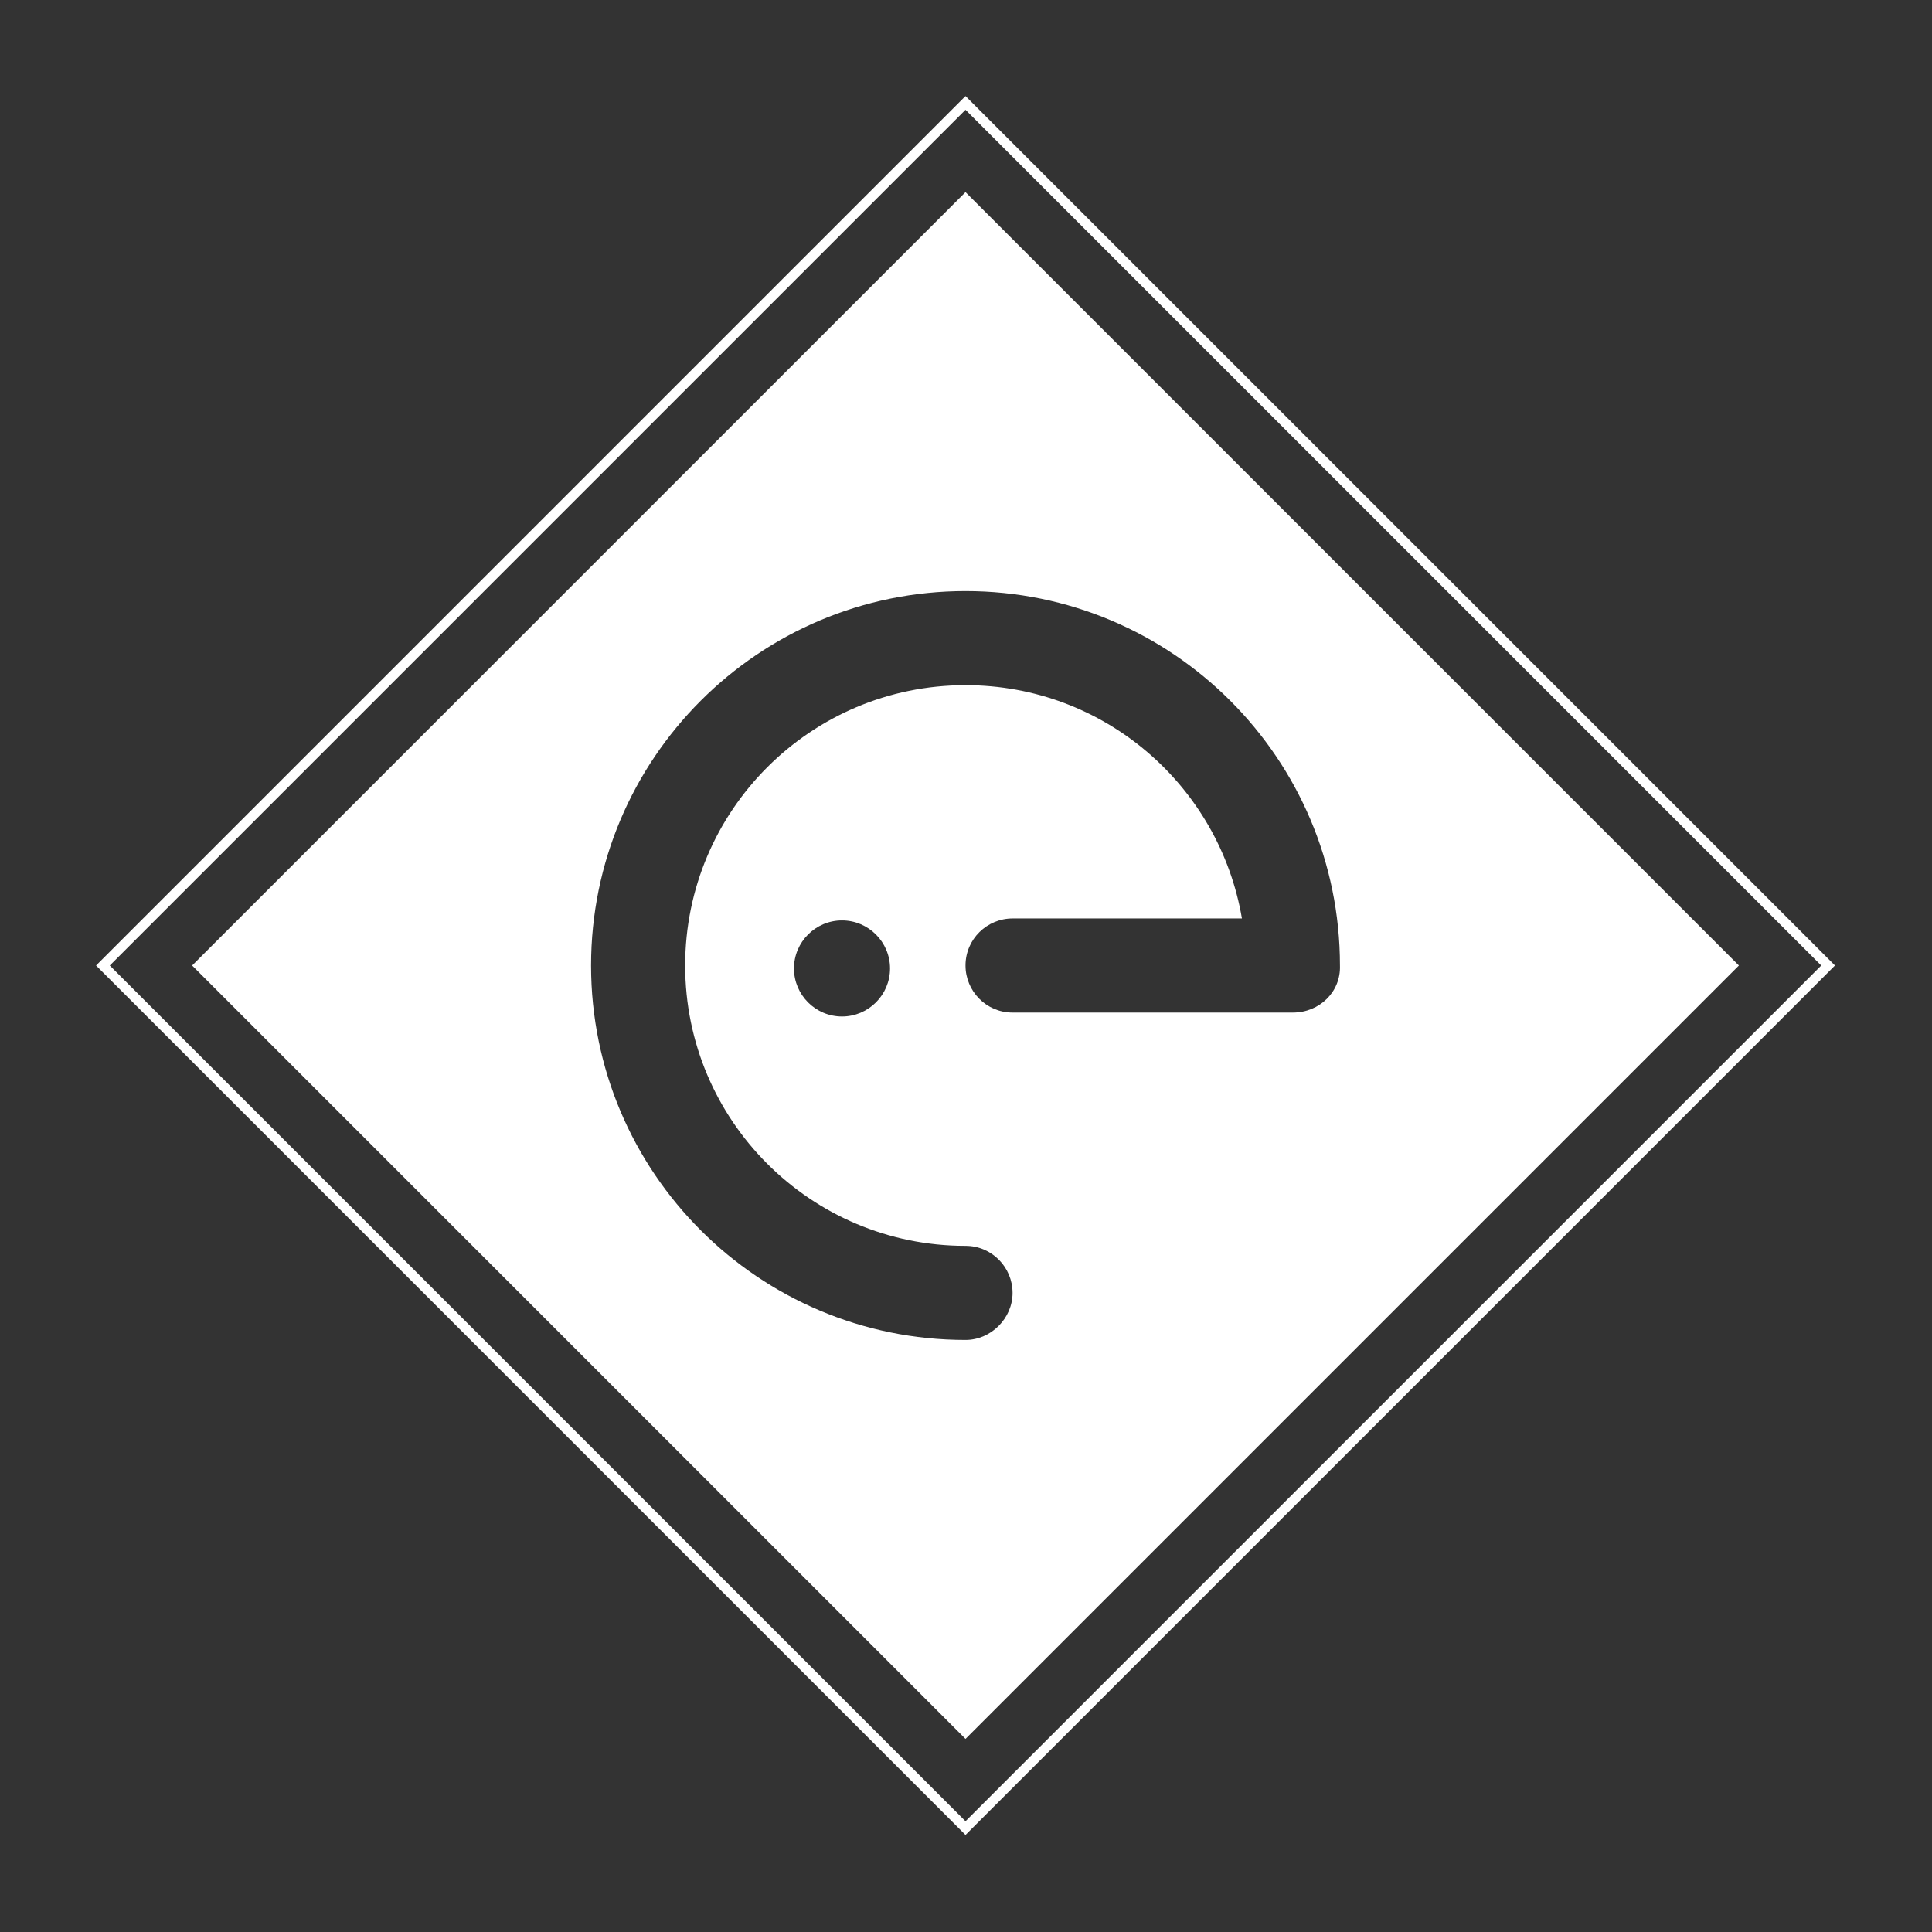 <svg xmlns="http://www.w3.org/2000/svg" viewBox="0 0 197.1 197.1"><rect x="0" y="0" width="197.1" height="197.1" fill="#333333" stroke="none"/><style>.st0{fill:#faeaea}.st1{fill:#e5f7fd}.st2{clip-path:url(#SVGID_2_)}.st3{fill:#ebf0f2}.st4{fill:#9ab5be}.st5{fill:#a916a1;stroke:#FFF;stroke-miterlimit:10}.st6{fill:#03465c}.st7{clip-path:url(#SVGID_4_)}.st8{opacity:.75;fill:#03465c}.st9{opacity:.5;fill:#03465c}.st10{opacity:.25}.st11{clip-path:url(#SVGID_6_)}.st12{fill:#03465c;stroke:#FFF;stroke-miterlimit:10}.st13{clip-path:url(#SVGID_8_)}.st14{fill:#FFF;stroke:#03465c;stroke-miterlimit:10}.st15{opacity:.5}.st16{fill:none;stroke:#FFF;stroke-miterlimit:10}.st17{fill:#a9a827}.st17,.st18{stroke:#FFF;stroke-miterlimit:10}.st18{fill:#f15a24}.st19{clip-path:url(#SVGID_10_)}.st20{clip-path:url(#SVGID_12_)}.st21{clip-path:url(#SVGID_14_)}.st22{fill:#FFF}.st23{opacity:.25;fill:#03465c;stroke:#FFF;stroke-miterlimit:10}.st24{clip-path:url(#SVGID_16_)}.st25{clip-path:url(#SVGID_18_)}.st26{clip-path:url(#SVGID_20_)}.st27{clip-path:url(#SVGID_22_)}.st28{clip-path:url(#SVGID_24_)}.st29{clip-path:url(#SVGID_26_)}.st30{clip-path:url(#SVGID_28_)}.st31{clip-path:url(#SVGID_30_)}.st32{clip-path:url(#SVGID_32_)}.st33{clip-path:url(#SVGID_34_)}.st34{clip-path:url(#SVGID_36_)}.st35{clip-path:url(#SVGID_38_)}.st36{clip-path:url(#SVGID_40_)}.st37{clip-path:url(#SVGID_42_)}.st38{clip-path:url(#SVGID_44_)}.st39{fill:#333}</style><g id="Layer_1"><path class="st22" d="M98.5 187.2L9.8 98.5 98.5 9.8l88.7 88.7-88.7 88.7zM11.2 98.5l87.3 87.3 87.3-87.3-87.3-87.3-87.3 87.3z"/><path class="st22" d="M98.5 19.6L19.6 98.5l78.9 78.9 78.9-78.9-78.9-78.9zm33.4 83.7h-28.6c-2.7 0-4.8-2.2-4.8-4.8 0-2.7 2.2-4.8 4.8-4.8h23.4c-2.3-13.5-14-23.8-28.2-23.8-15.8 0-28.6 12.8-28.6 28.6s12.8 28.6 28.6 28.6c2.7 0 4.8 2.2 4.8 4.8s-2.2 4.8-4.8 4.8c-21.1 0-38.2-17.1-38.2-38.2s17.1-38.2 38.2-38.2 38.2 17.1 38.2 38.2c.1 2.7-2.1 4.8-4.8 4.8zm-41.1-4.5c0 2.7-2.2 4.9-4.9 4.9s-4.9-2.2-4.9-4.9 2.2-4.9 4.9-4.9 4.9 2.2 4.9 4.9z"/></g></svg>